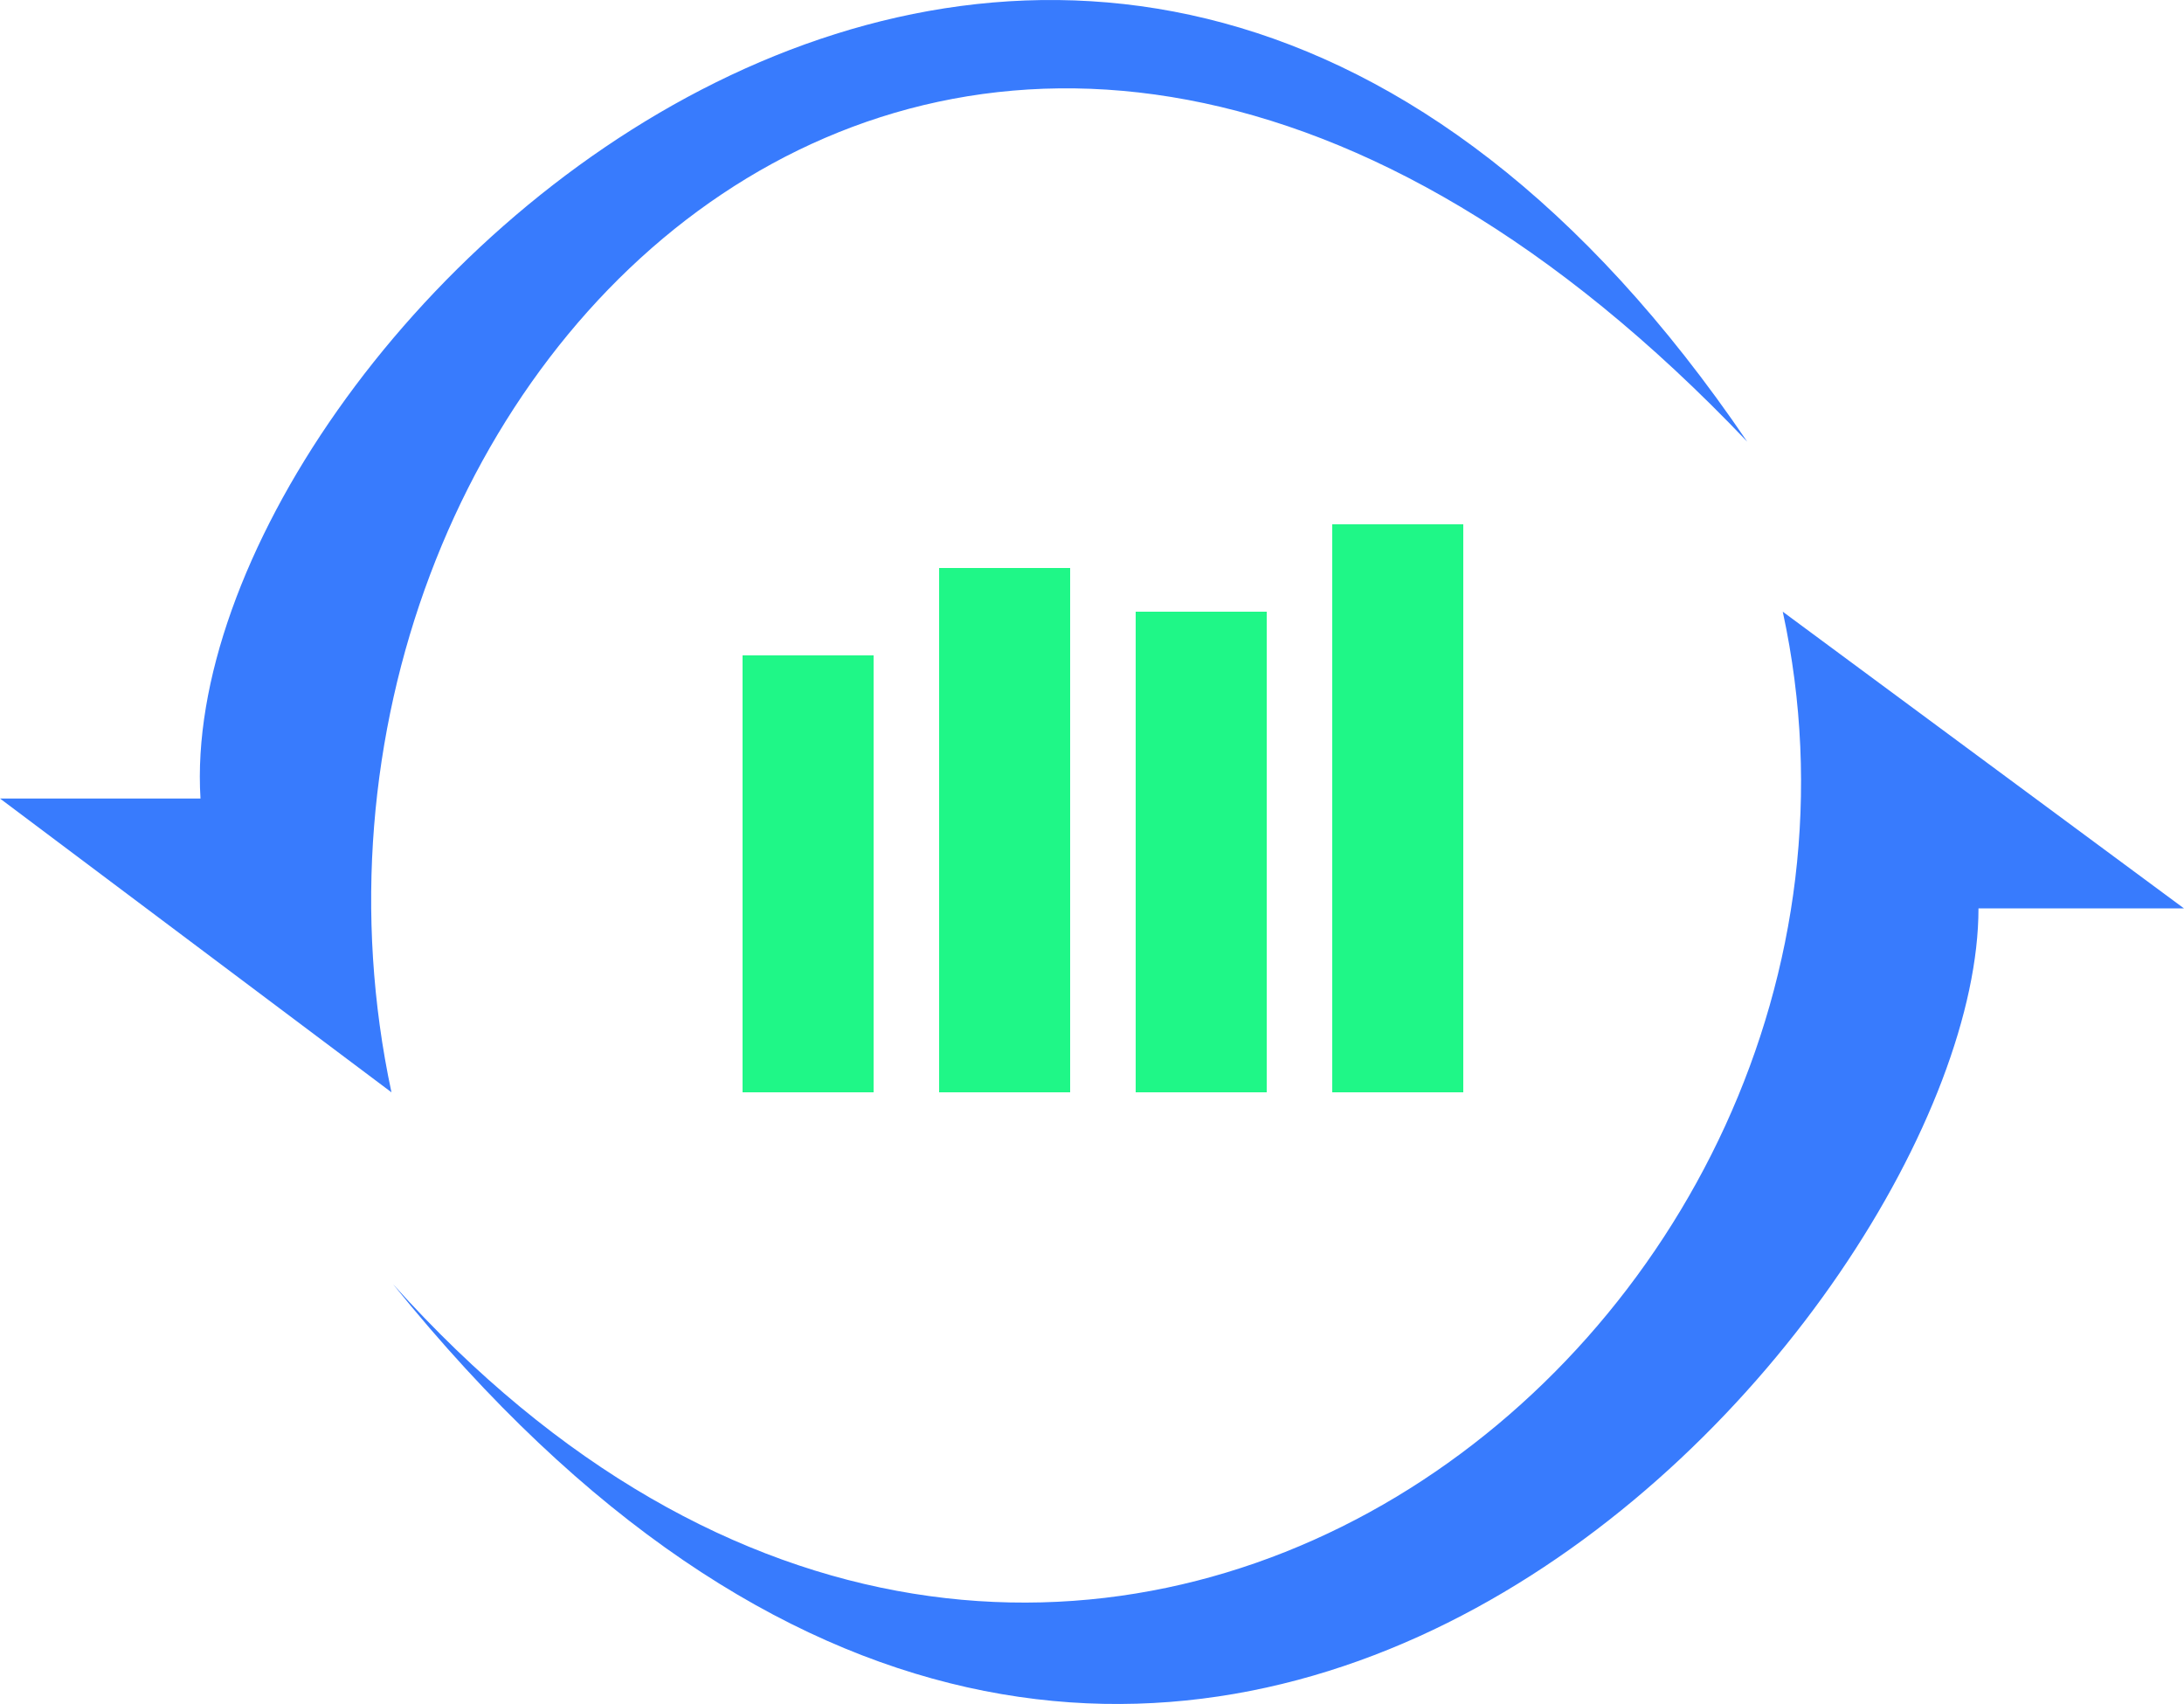 <svg width="50" height="39" viewBox="0 0 50 39" fill="none" xmlns="http://www.w3.org/2000/svg">
<path d="M50 20.791L40.814 14C44.399 30.525 24.235 46.37 9 29.393C26.7 51.35 45.295 30.072 45.295 20.791H50Z" fill="#387BFD"/>
<path d="M0 18.276L8.962 25C5.464 8.638 22.295 -8.496 40 10.108C24.918 -12.082 3.934 7.642 4.59 18.276H0Z" fill="#387BFD"/>
<path d="M17 15H20V25H17V15Z" fill="#1FF787"/>
<path d="M21.5 13H24.5V25H21.5V13Z" fill="#1FF787"/>
<path d="M26 14H29V25H26V14Z" fill="#1FF787"/>
<path d="M30.5 12H33.5V25H30.5V12Z" fill="#1FF787"/>
</svg>

